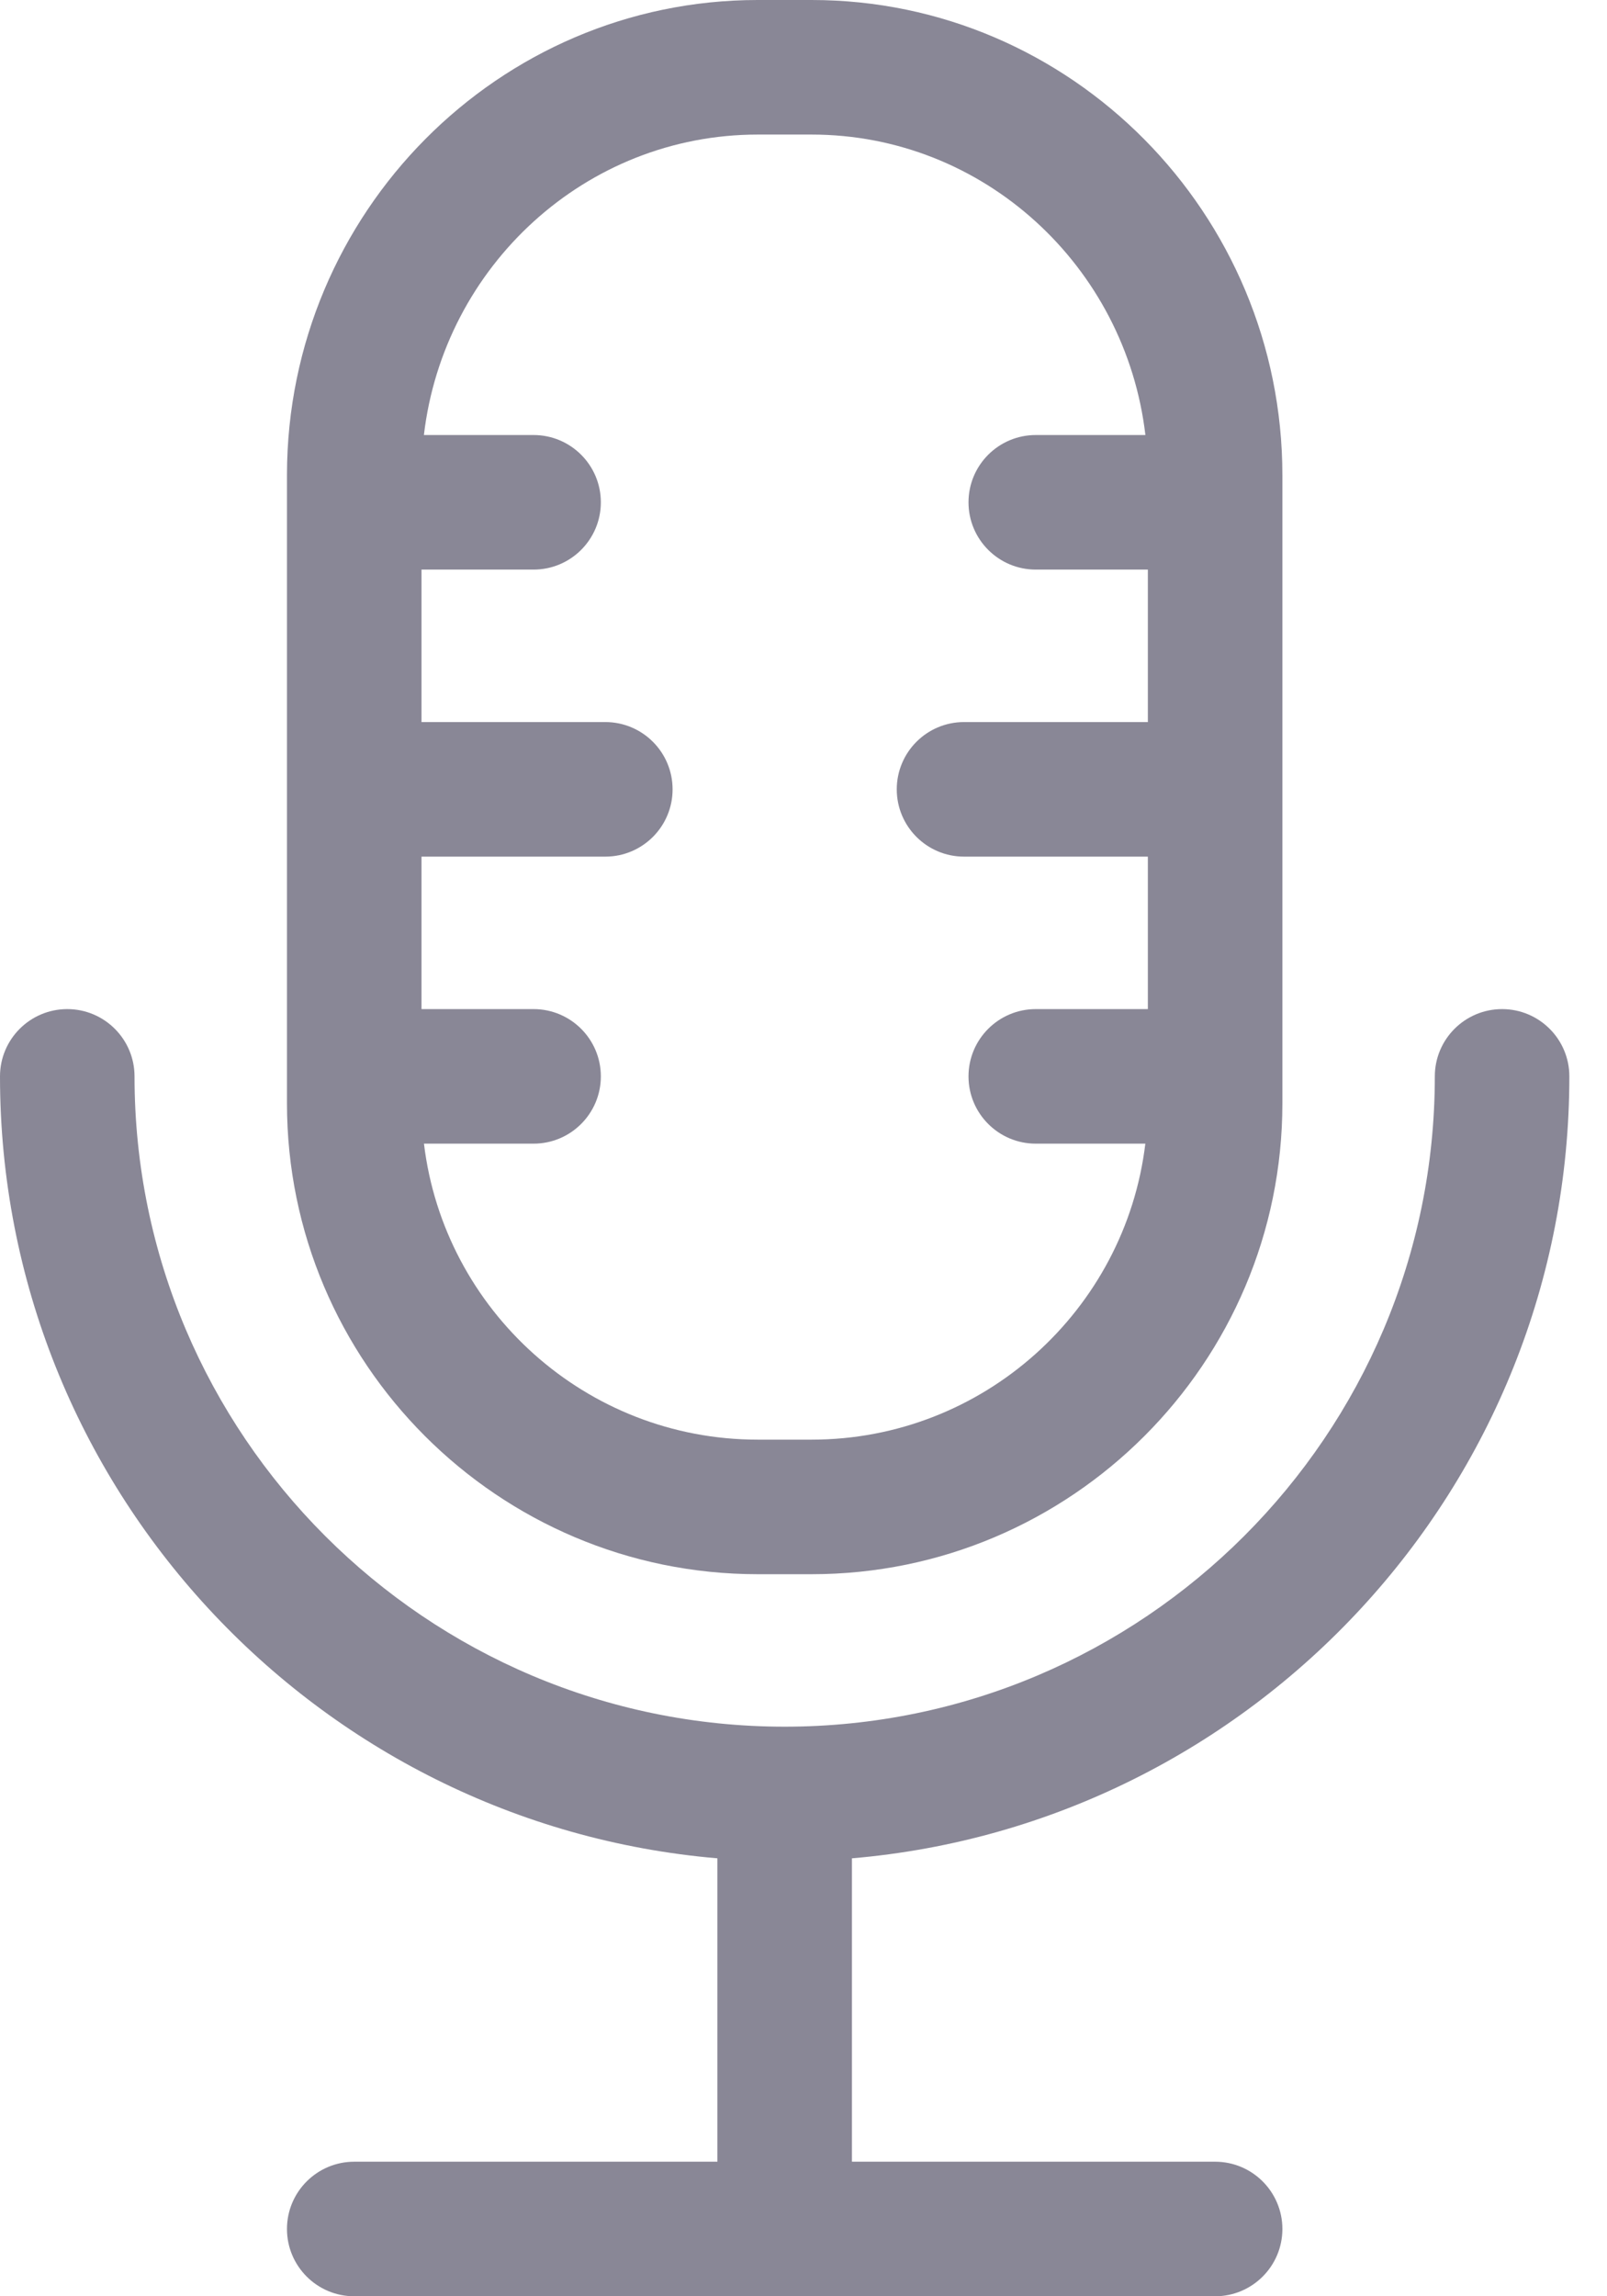 <svg width="28" height="40" viewBox="0 0 28 40" fill="none" xmlns="http://www.w3.org/2000/svg">
<path d="M13.203 27.422H14.141C18.664 27.422 22.344 23.742 22.344 19.219V8.281C22.344 3.715 18.664 0 14.141 0H13.203C8.685 0 5.008 3.707 5 8.266V19.219C5 23.742 8.68 27.422 13.203 27.422ZM13.203 2.344H14.141C17.137 2.344 19.613 4.635 19.957 7.578H18.047C17.4 7.578 16.875 8.103 16.875 8.75C16.875 9.397 17.4 9.922 18.047 9.922H20V12.578H16.797C16.15 12.578 15.625 13.103 15.625 13.75C15.625 14.397 16.15 14.922 16.797 14.922H20V17.578H18.047C17.4 17.578 16.875 18.103 16.875 18.75C16.875 19.397 17.4 19.922 18.047 19.922H19.956C19.608 22.822 17.133 25.078 14.141 25.078H13.203C10.21 25.078 7.736 22.822 7.387 19.922H9.297C9.944 19.922 10.469 19.397 10.469 18.75C10.469 18.103 9.944 17.578 9.297 17.578H7.344V14.922H10.547C11.194 14.922 11.719 14.397 11.719 13.75C11.719 13.103 11.194 12.578 10.547 12.578H7.344V9.922H9.297C9.944 9.922 10.469 9.397 10.469 8.75C10.469 8.103 9.944 7.578 9.297 7.578H7.386C7.731 4.635 10.207 2.344 13.203 2.344Z" fill="#898796"/>
<path d="M27.344 18.75C27.344 18.103 26.819 17.578 26.172 17.578C25.525 17.578 25 18.103 25 18.75C25 24.996 19.918 30.078 13.672 30.078C7.426 30.078 2.344 24.996 2.344 18.75C2.344 18.103 1.819 17.578 1.172 17.578C0.525 17.578 0 18.103 0 18.75C0 25.894 5.508 31.775 12.5 32.371V37.656H6.172C5.525 37.656 5 38.181 5 38.828C5 39.475 5.525 40 6.172 40H21.172C21.819 40 22.344 39.475 22.344 38.828C22.344 38.181 21.819 37.656 21.172 37.656H14.844V32.371C21.836 31.775 27.344 25.894 27.344 18.75Z" fill="#898796"/>
</svg>
